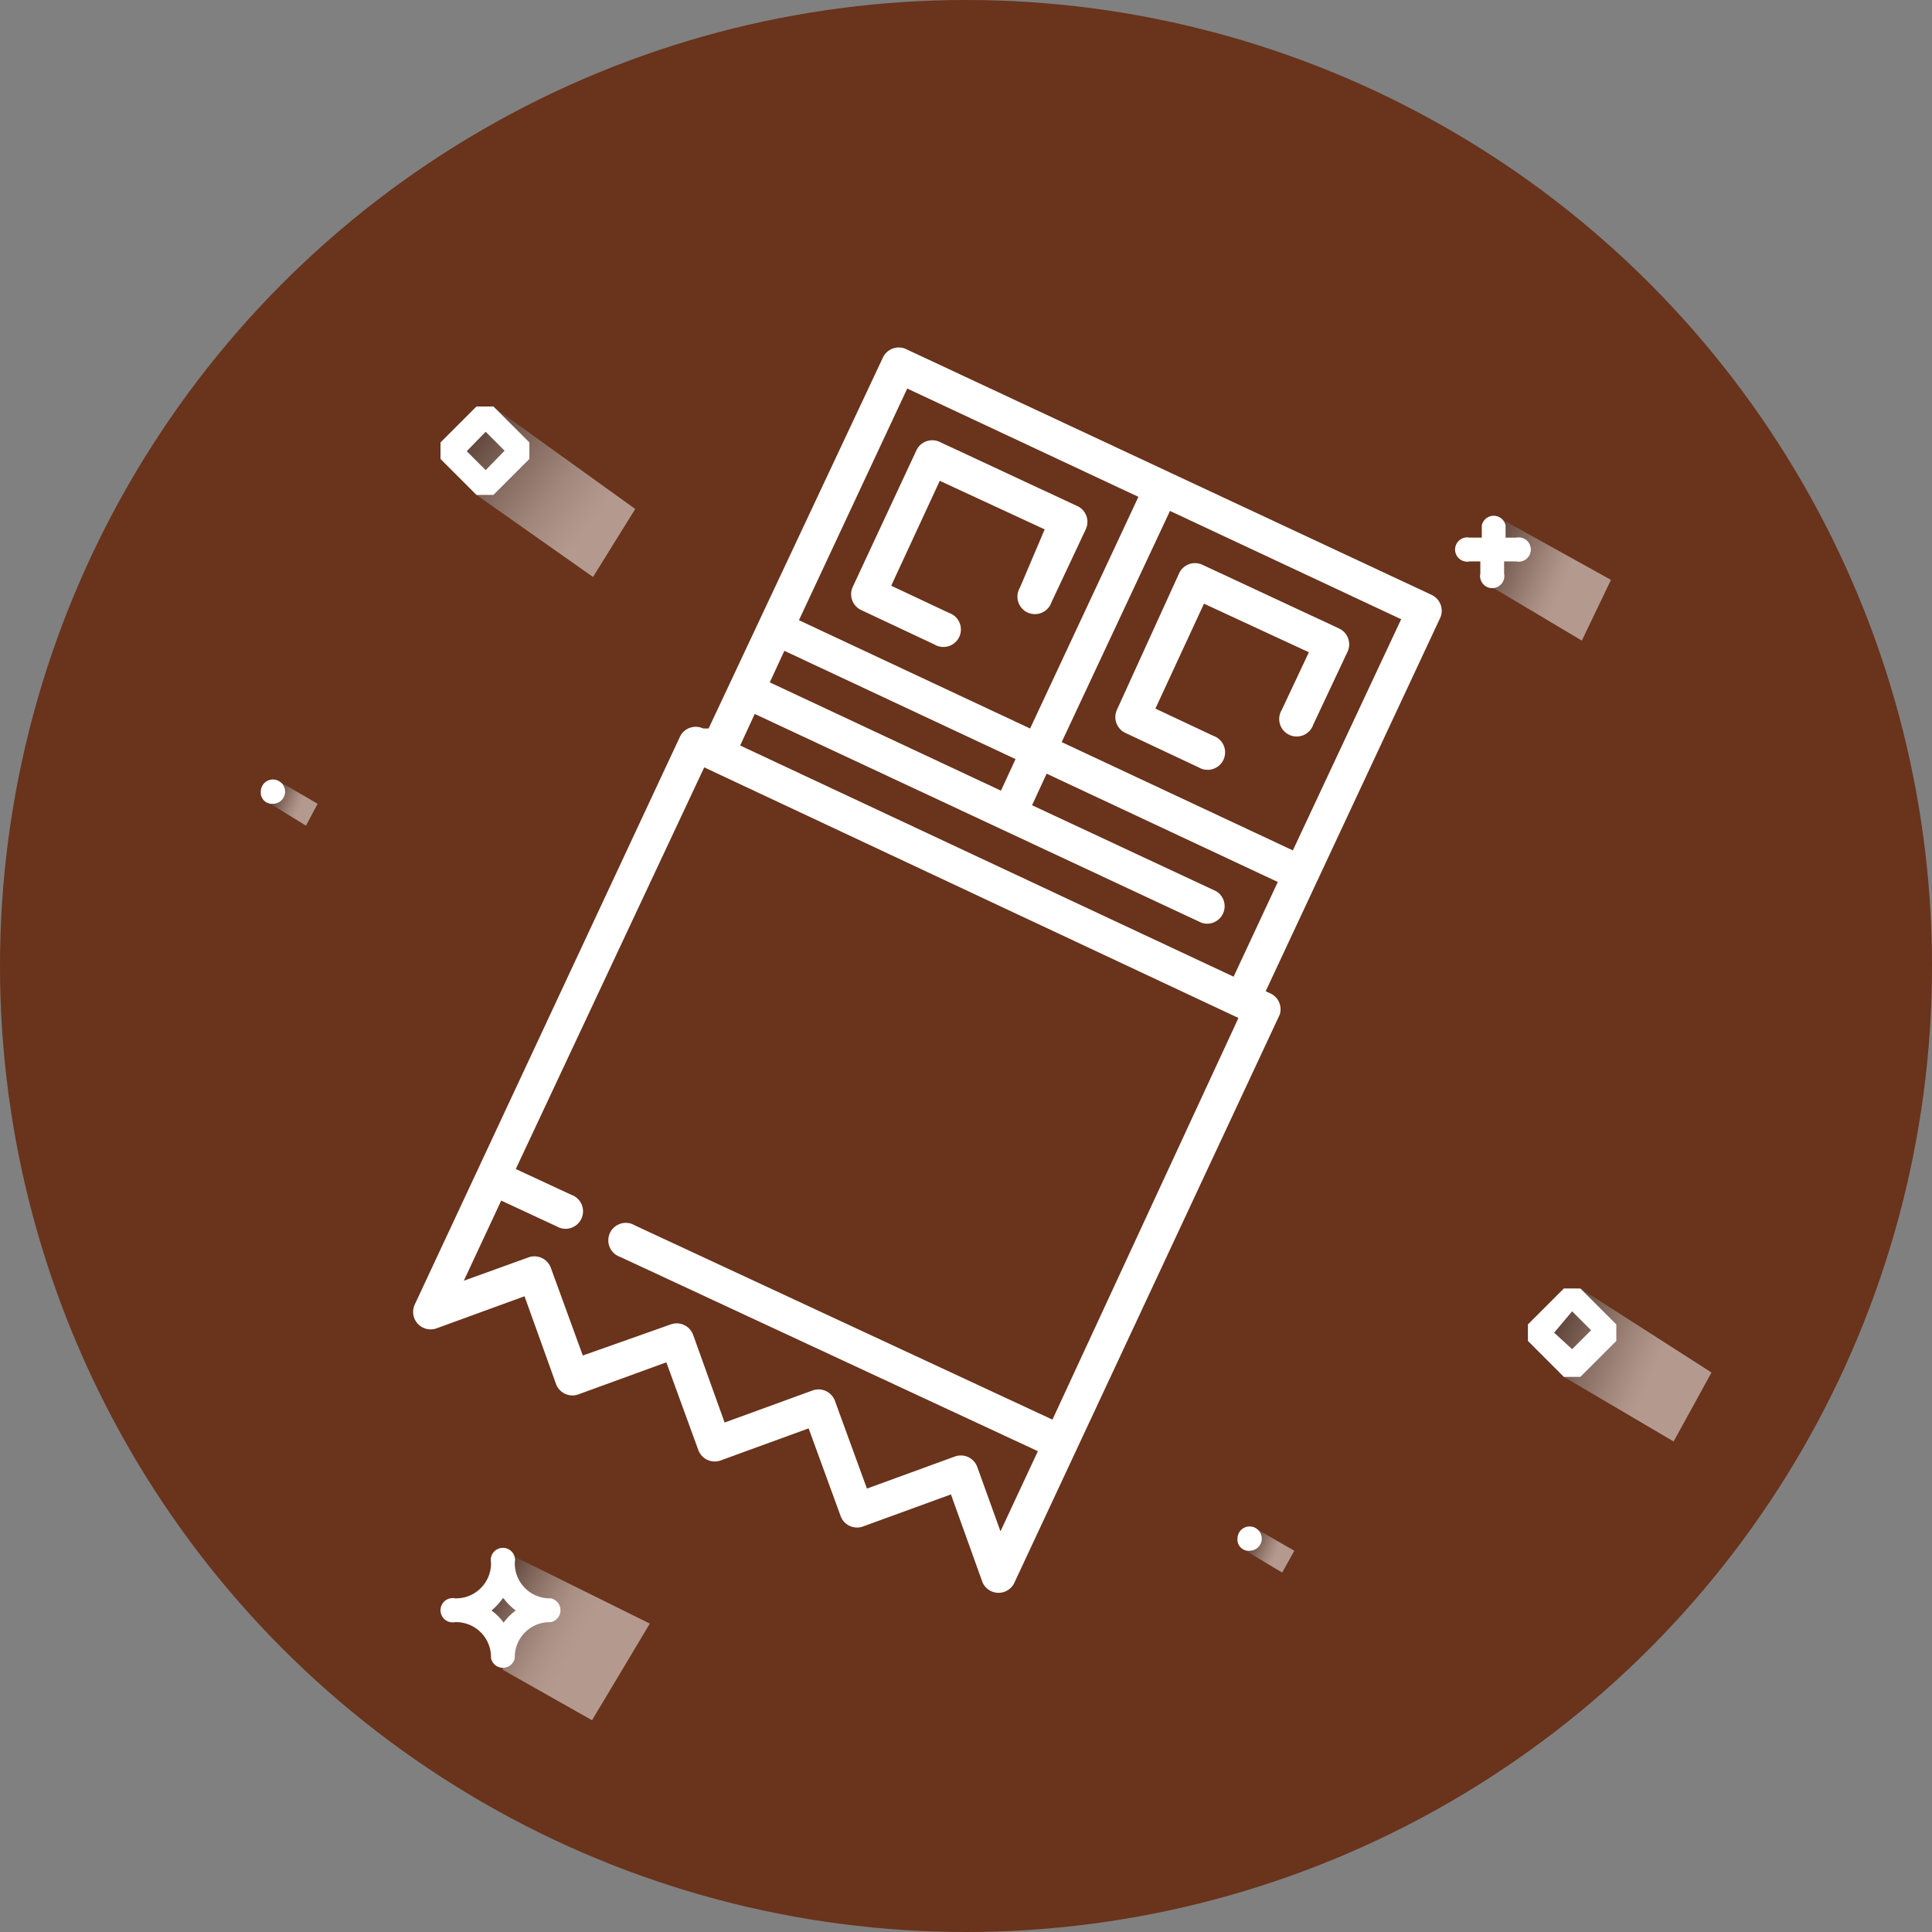 <svg xmlns="http://www.w3.org/2000/svg" xmlns:xlink="http://www.w3.org/1999/xlink" viewBox="0 0 39.78 39.78"><rect x="0" y="0" width="39.78" height="39.78" fill="#808080" stroke="none"/><defs><style>.cls-1{isolation:isolate;}.cls-2{fill:#69331c;}.cls-3,.cls-5,.cls-6,.cls-7,.cls-8,.cls-9{opacity:0.5;mix-blend-mode:multiply;}.cls-3{fill:url(#linear-gradient);}.cls-4{fill:#fff;}.cls-5{fill:url(#linear-gradient-2);}.cls-6{fill:url(#linear-gradient-3);}.cls-7{fill:url(#linear-gradient-4);}.cls-8{fill:url(#linear-gradient-5);}.cls-9{fill:url(#linear-gradient-6);}</style><linearGradient id="linear-gradient" x1="8.8" y1="8.29" x2="12.1" y2="10.84" gradientUnits="userSpaceOnUse"><stop offset="0"/><stop offset="0.14" stop-color="#2e2e2e"/><stop offset="0.38" stop-color="#777"/><stop offset="0.59" stop-color="#b1b1b1"/><stop offset="0.77" stop-color="#dcdcdc"/><stop offset="0.92" stop-color="#f5f5f5"/><stop offset="1" stop-color="#fff"/></linearGradient><linearGradient id="linear-gradient-2" x1="9.65" y1="32.67" x2="11.83" y2="33.89" gradientUnits="userSpaceOnUse"><stop offset="0"/><stop offset="0.05" stop-color="#171717"/><stop offset="0.2" stop-color="#545454"/><stop offset="0.35" stop-color="#888"/><stop offset="0.5" stop-color="#b3b3b3"/><stop offset="0.64" stop-color="#d4d4d4"/><stop offset="0.77" stop-color="#ececec"/><stop offset="0.9" stop-color="#fafafa"/><stop offset="1" stop-color="#fff"/></linearGradient><linearGradient id="linear-gradient-3" x1="31.22" y1="27.11" x2="33.99" y2="28.32" gradientUnits="userSpaceOnUse"><stop offset="0"/><stop offset="0.02" stop-color="#060606"/><stop offset="0.3" stop-color="#5d5d5d"/><stop offset="0.55" stop-color="#a2a2a2"/><stop offset="0.76" stop-color="#d5d5d5"/><stop offset="0.91" stop-color="#f3f3f3"/><stop offset="1" stop-color="#fff"/></linearGradient><linearGradient id="linear-gradient-4" x1="29.99" y1="11.16" x2="32.15" y2="12.1" xlink:href="#linear-gradient-3"/><linearGradient id="linear-gradient-5" x1="5.43" y1="16.28" x2="6.18" y2="16.61" xlink:href="#linear-gradient-3"/><linearGradient id="linear-gradient-6" x1="25.53" y1="31.67" x2="26.28" y2="32" xlink:href="#linear-gradient-3"/></defs><title>chocolate</title><g class="cls-1"><g id="Layer_2" data-name="Layer 2"><g id="Capa_1" data-name="Capa 1"><circle class="cls-2" cx="19.89" cy="19.89" r="19.89"/><polygon class="cls-3" points="9.81 10.19 12.21 11.88 13.08 10.48 10.16 8.38 9.81 8.68 9.42 9.29 9.81 10.19"/><path class="cls-4" d="M10.16,10.19l.74-.74V9.11l-.74-.74H9.81l-.74.74v.34l.74.74ZM10,8.89l.39.39L10,9.68l-.39-.39Z"/><polygon class="cls-5" points="10.35 34.38 12.19 35.42 13.38 33.43 10.35 31.93 10.35 32.66 9.63 33.16 10.35 33.67 10.35 34.38"/><path class="cls-4" d="M9.37,33.4a.72.72,0,0,1,.74.74.25.25,0,0,0,.49,0,.72.72,0,0,1,.74-.74.25.25,0,0,0,0-.49.72.72,0,0,1-.74-.74.25.25,0,1,0-.49,0,.72.72,0,0,1-.74.74.25.25,0,1,0,0,.49Zm1-.49a1.16,1.16,0,0,0,.25.25,1.16,1.16,0,0,0-.25.25,1.17,1.17,0,0,0-.25-.25A1.17,1.17,0,0,0,10.35,32.91Z"/><polygon class="cls-6" points="32.2 28.35 34.46 29.68 35.24 28.26 32.54 26.53 31.69 27.44 32.2 28.35"/><path class="cls-4" d="M32.54,28.35l.74-.74v-.34l-.74-.74H32.2l-.74.74v.34l.74.74ZM32.37,27l.39.39-.39.39L32,27.44Z"/><polygon class="cls-7" points="30.57 12 32.57 13.19 33.17 11.94 30.72 10.58 30.57 12"/><path class="cls-4" d="M30.23,11.56h.25v.25a.25.25,0,1,0,.49,0v-.25h.25a.25.25,0,1,0,0-.49H31v-.25a.25.25,0,0,0-.49,0v.25h-.25a.25.25,0,1,0,0,.49Z"/><polygon class="cls-8" points="5.5 16.51 6.3 17 6.54 16.55 5.75 16.09 5.5 16.51"/><path class="cls-4" d="M5.62,16.55a.25.25,0,1,0-.25-.25A.23.23,0,0,0,5.62,16.55Z"/><polygon class="cls-9" points="25.6 31.9 26.4 32.38 26.65 31.93 25.85 31.47 25.6 31.9"/><path class="cls-4" d="M25.73,31.93a.25.25,0,1,0-.25-.25A.23.23,0,0,0,25.73,31.93Z"/><path class="cls-4" d="M22.16,10.41,19.35,9.1a.36.36,0,0,0-.48.17l-1.31,2.81a.36.36,0,0,0,.17.48l1.51.71a.36.36,0,1,0,.3-.65l-1.19-.56,1-2.16,2.16,1L21,12.1a.36.36,0,1,0,.65.3l.71-1.51A.36.36,0,0,0,22.16,10.41Z"/><path class="cls-4" d="M27.57,12.94l-2.81-1.31a.36.36,0,0,0-.48.17L23,14.61a.36.36,0,0,0,.17.48l1.51.71a.36.36,0,1,0,.3-.65l-1.19-.56,1-2.16,2.16,1-.56,1.19a.36.36,0,1,0,.65.3l.71-1.51A.36.36,0,0,0,27.57,12.94Z"/><path class="cls-4" d="M26.17,20.46l-.11-.05,3.59-7.68a.36.36,0,0,0-.17-.48L18.66,7.19a.36.36,0,0,0-.48.17L14.59,15,14.48,15a.36.36,0,0,0-.48.17L8.54,26.86a.36.36,0,0,0,.45.49l1.81-.66.65,1.81a.36.36,0,0,0,.46.21l1.81-.66.66,1.81a.36.36,0,0,0,.46.21l1.81-.66.66,1.81a.36.36,0,0,0,.46.21l1.81-.66.65,1.81a.36.36,0,0,0,.66,0l5.46-11.69A.36.36,0,0,0,26.17,20.46Zm-2.08-9.94,4.76,2.23-2.23,4.76-4.76-2.23ZM18.68,8l4.76,2.23L21.21,15l-4.76-2.23ZM16.15,13.4l4.76,2.23-.3.65-4.76-2.23Zm-.61,1.3h0l9.2,4.3a.36.36,0,0,0,.3-.65l-3.79-1.77.3-.65,4.76,2.23-.91,1.95L15.24,15.35Zm6.13,14.53-8.6-4a.36.36,0,1,0-.3.65l8.6,4-.77,1.65-.48-1.33a.36.36,0,0,0-.46-.21l-1.81.66-.66-1.81a.36.36,0,0,0-.46-.21l-1.81.66-.65-1.81a.36.36,0,0,0-.46-.21L12,27.91l-.66-1.81a.36.36,0,0,0-.46-.21l-1.33.48.77-1.65,1.14.53a.36.36,0,1,0,.3-.65l-1.14-.53L14.5,15.8l11,5.16Z"/></g></g></g></svg>